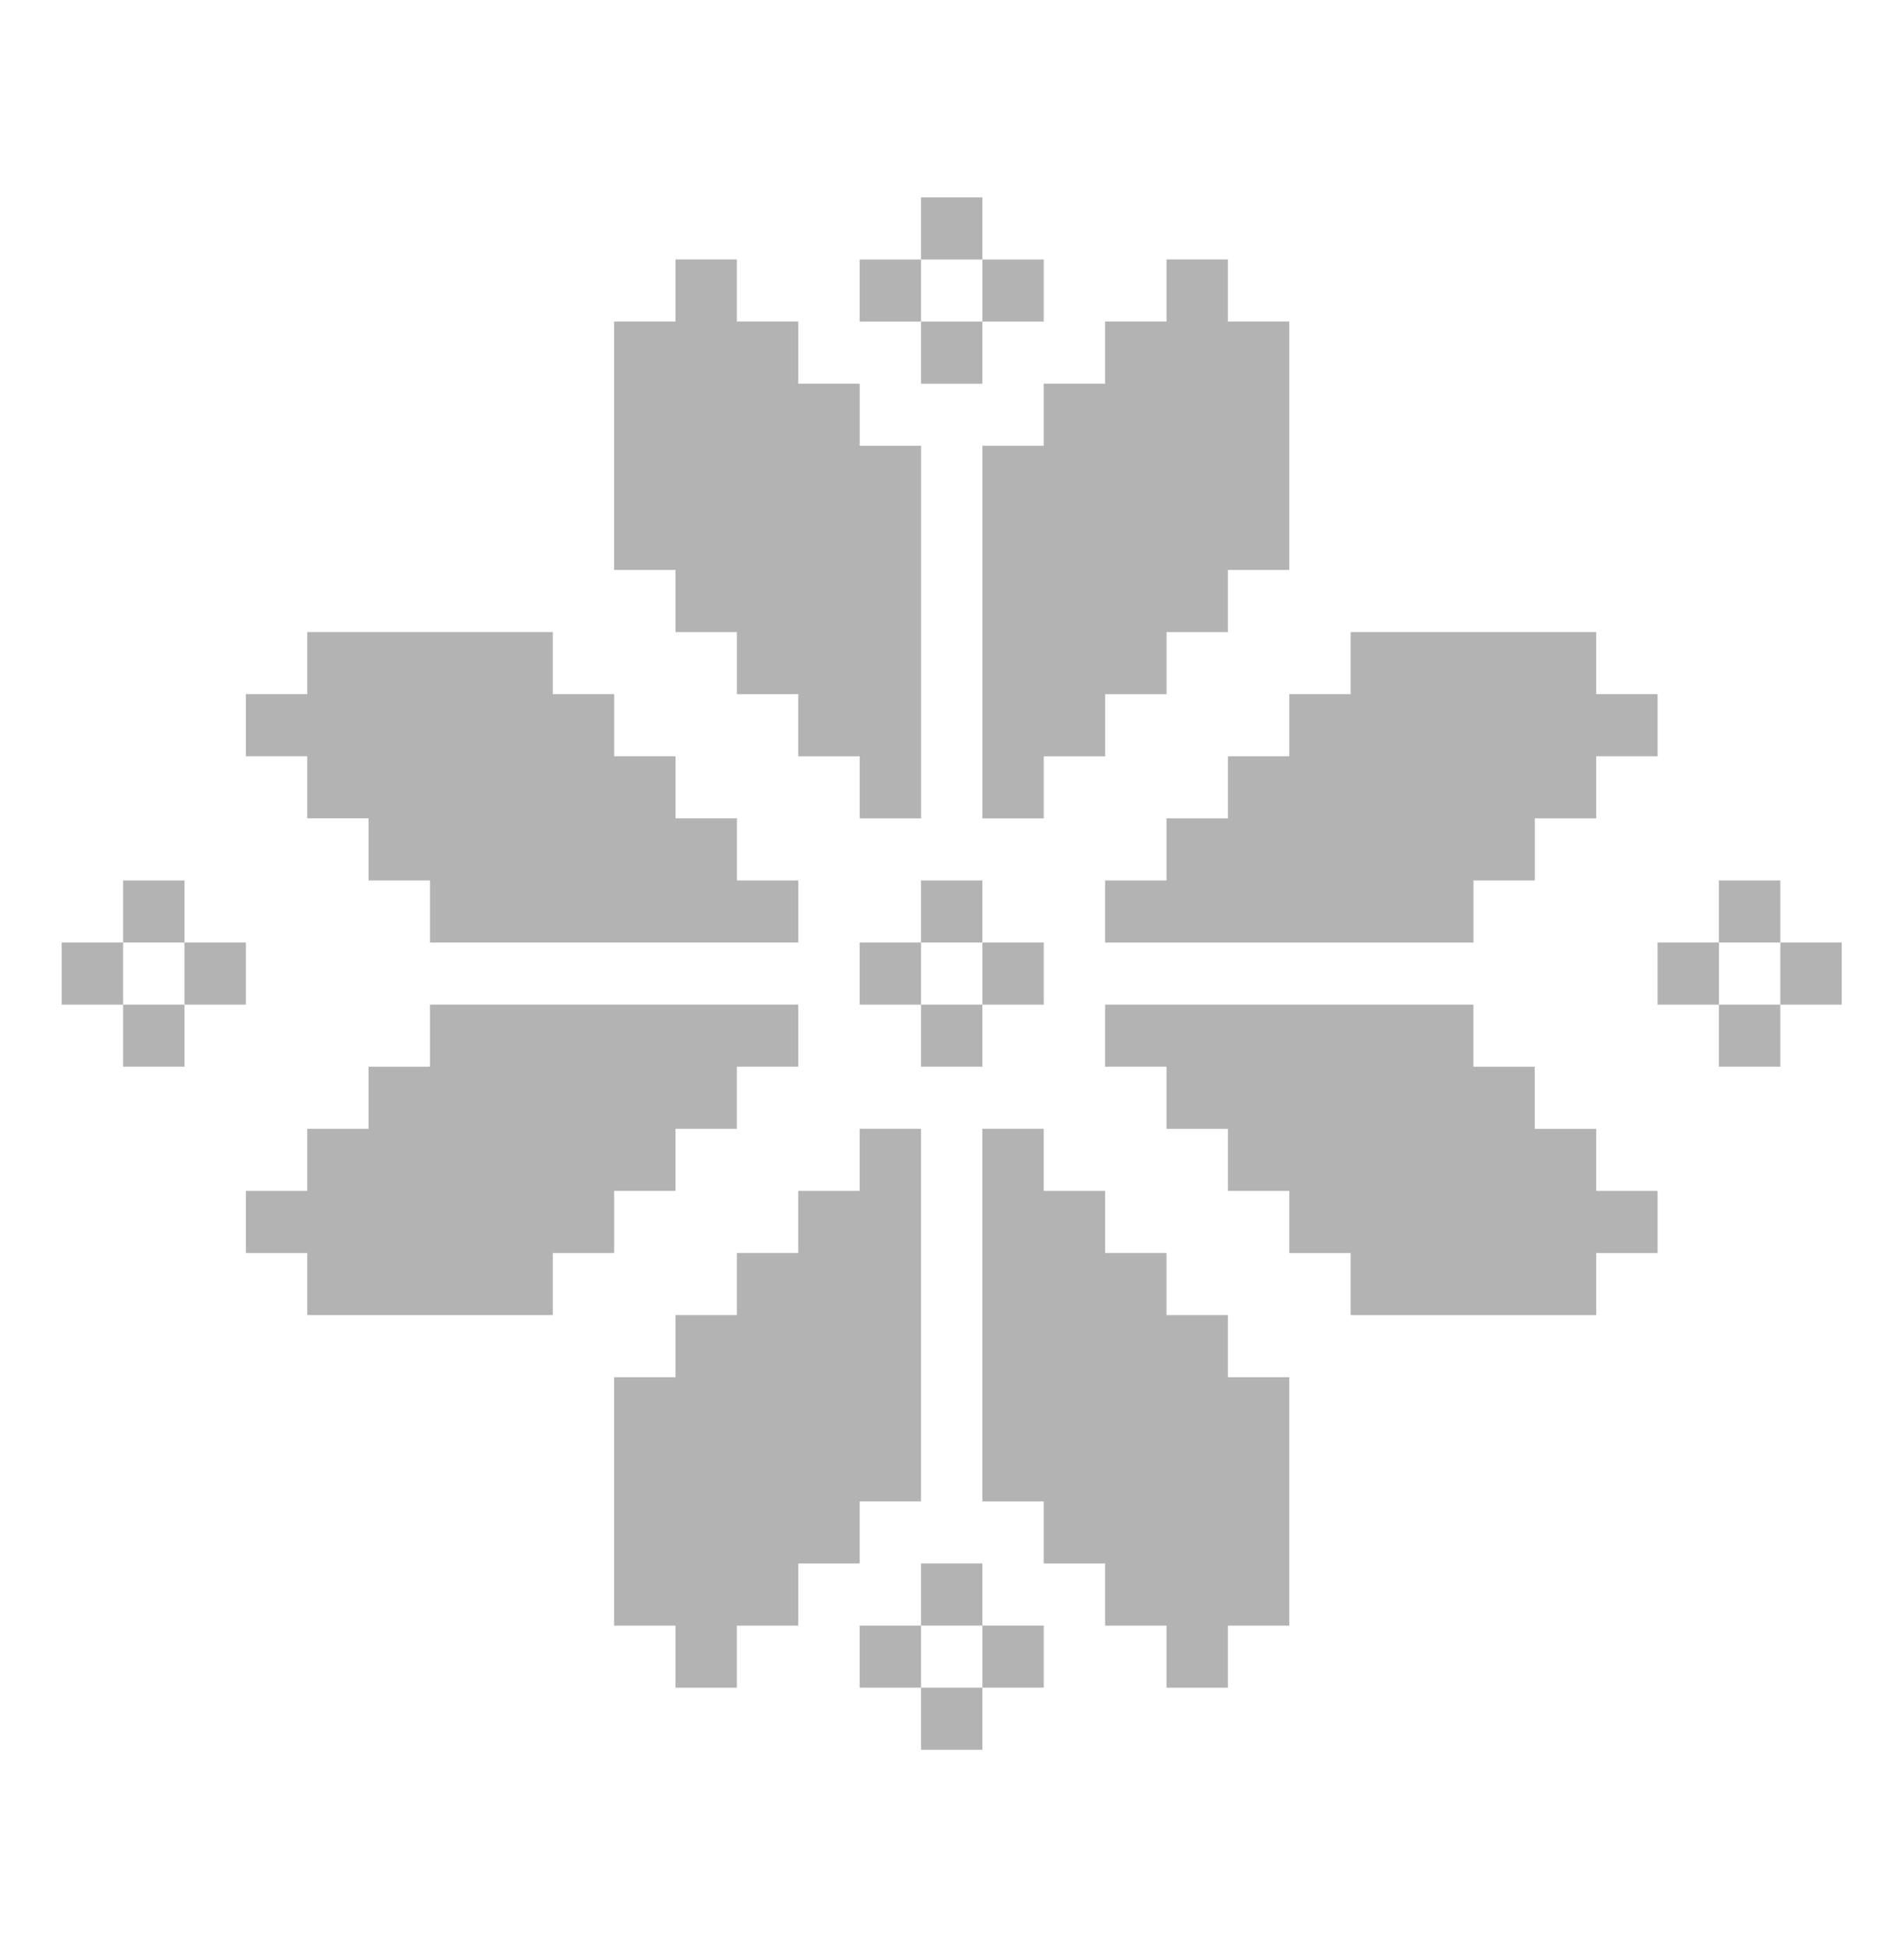 <svg width="88" height="90" viewBox="0 0 88 90" fill="none" xmlns="http://www.w3.org/2000/svg">
<g opacity="0.3">
<path d="M42.568 49.287V46.418H45.405V49.287H42.568ZM45.405 40.681H42.567V43.55H45.405V40.681ZM39.731 43.549V46.419H42.568V43.549H39.731ZM48.242 46.419V43.549H45.405V46.419H48.242ZM42.568 17.729H45.405V14.859H42.568V17.729ZM45.405 9.121H42.567V11.991H45.405V9.121ZM42.568 11.991H39.731V14.86H42.568V11.991ZM48.242 14.859V11.99H45.405V14.859H48.242ZM79.446 49.287H82.283V46.418H79.446V49.287ZM82.283 40.681H79.446V43.55H82.283V40.681ZM76.61 43.549V46.419H79.447V43.549H76.61ZM82.283 43.549V46.419H85.12V43.549H82.283ZM5.69 49.287H8.527V46.418H5.69V49.287ZM8.526 40.681H5.69V43.55H8.527V40.681H8.526ZM2.853 43.549V46.419H5.69V43.549H2.853ZM11.363 43.549H8.526V46.419H11.363V43.549ZM42.568 80.847H45.405V77.977H42.568V80.847ZM45.405 72.239H42.567V75.109H45.405V72.239ZM39.731 75.109V77.978H42.568V75.109H39.731ZM45.405 77.977H48.242V75.108H45.405V77.977ZM48.242 20.597H45.405V23.467V26.336V29.205V32.075V34.944V37.814H48.242V34.944H51.079V32.075H53.916V29.205H56.753V26.335H59.59V23.466V20.596V17.727V14.857H56.752V11.988H53.914V14.857H51.077V17.727H48.24V20.597H48.242ZM31.221 29.205H34.058V32.074H36.895V34.944H39.733V37.813H42.57V34.944V32.074V29.205V26.335V23.466V20.596H39.733V17.727H36.895V14.857H34.057V11.988H31.22V14.857H28.383V17.727V20.596V23.466V26.335H31.22V29.205H31.221ZM56.752 60.763H53.914V57.894H51.077V55.025H48.24V52.155H45.403V55.025V57.894V60.763V63.633V66.502V69.372H48.24V72.241H51.077V75.111H53.914V77.98H56.752V75.111H59.589V72.241V69.372V66.502V63.633H56.752V60.763ZM39.731 69.371H42.568V66.501V63.633V60.763V57.894V55.025V52.155H39.731V55.025H36.895V57.894H34.057V60.763H31.22V63.633H28.383V66.502V69.372V72.241V75.111H31.22V77.98H34.057V75.111H36.895V72.241H39.732V69.371H39.731ZM14.2 37.811H17.037V40.681H19.874V43.55H22.711H25.548H28.386H31.223H34.06H36.897V40.681H34.06V37.811H31.223V34.942H28.386V32.072H25.548V29.203H22.711H19.873H17.036H14.199V32.072H11.362V34.942H14.199V37.811H14.2ZM28.384 55.025H31.221V52.156H34.058V49.286H36.895V46.417H34.058H31.221H28.384H25.547H22.71H19.873V49.286H17.036V52.156H14.199V55.025H11.362V57.895H14.199V60.764H17.036H19.873H22.71H25.548V57.895H28.385V55.025H28.384ZM59.589 34.943H56.752V37.812H53.914V40.681H51.077V43.551H53.914H56.752H59.589H62.426H65.263H68.1V40.681H70.938V37.812H73.775V34.943H76.612V32.073H73.775V29.204H70.938H68.1H65.263H62.426V32.073H59.589V34.943ZM73.772 52.157H70.935V49.287H68.098V46.418H65.261H62.424H59.587H56.752H53.914H51.077V49.287H53.914V52.157H56.752V55.026H59.589V57.896H62.426V60.765H65.263H68.1H70.938H73.775V57.896H76.612V55.026H73.775V52.157H73.772Z" fill="black"/>
</g>
</svg>
